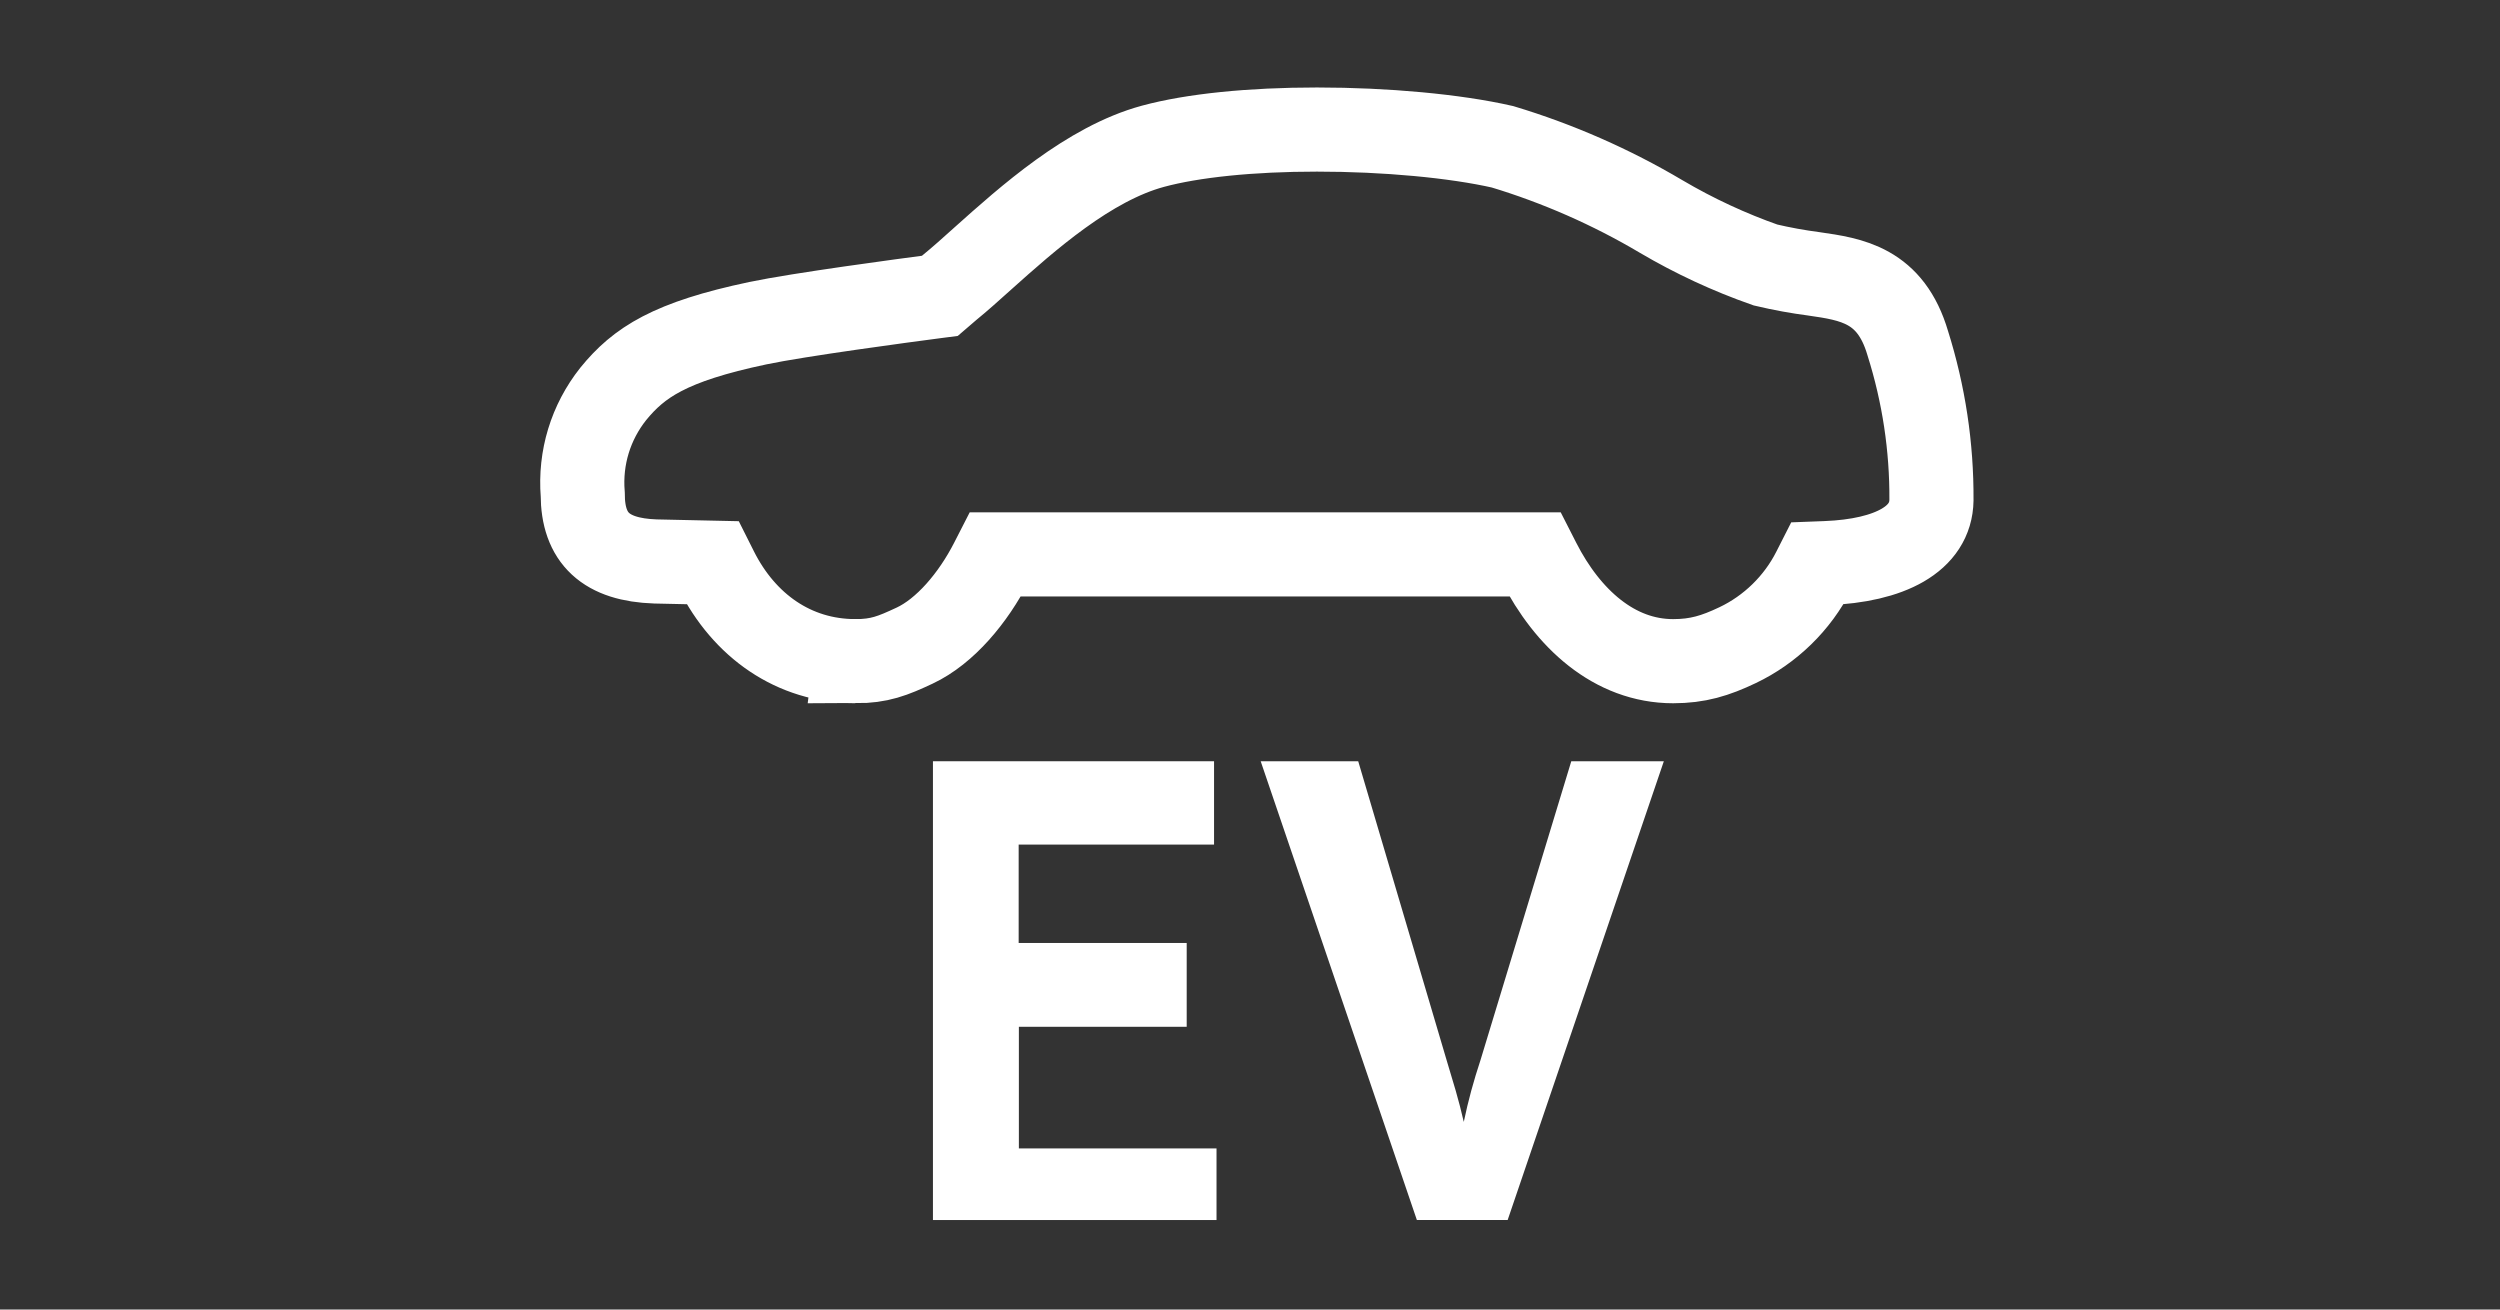 <?xml version="1.0" encoding="UTF-8"?>
<svg id="Ebene_1" data-name="Ebene 1" xmlns="http://www.w3.org/2000/svg" viewBox="0 0 84 44">
  <rect x="0" y="0" width="84" height="44" fill="#333333" stroke="none"/>
  <defs>
    <style>
      .cls-1 {
        fill: none;
        stroke: #fff;
        stroke-miterlimit: 10;
        stroke-width: 2.827px;
      }

      .cls-2 {
        fill: #fff;
      }
    </style>
  </defs>
  <g id="E165_ev_mode_off" data-name="E165 ev mode off">
    <g id="V2">
      <path class="cls-2" d="m47.607,40.993l-5.248-15.415h3.277l2.969,10.04c.105.342.207.685.307,1.029.099.344.19.694.271,1.049.074-.358.158-.708.251-1.049.093-.341.197-.684.311-1.029l3.05-10.04h3.11l-5.248,15.415h-3.049Z"/>
    </g>
  </g>
  <polygon class="cls-2" points="34.234 38.587 34.234 34.5 39.873 34.5 39.873 31.684 34.227 31.684 34.227 28.378 40.792 28.378 40.792 25.578 31.347 25.578 31.347 40.993 40.875 40.993 40.875 38.587 34.234 38.587"/>
  <path class="cls-1" d="m28.74,22.215c-2.075,0-3.739-1.199-4.671-3.055l-.127-.253-1.923-.042c-1.661-.057-2.438-.774-2.439-2.259-.098-1.229.267-2.414,1.025-3.371.864-1.058,1.896-1.751,4.86-2.376,1.375-.289,4.916-.762,5.968-.9l.147-.019.314-.27c.352-.286.746-.64,1.126-.982,1.504-1.346,3.565-3.189,5.719-3.773,1.336-.362,3.293-.562,5.512-.562,2.308,0,4.638.216,6.232.579,1.852.558,3.659,1.35,5.336,2.345,1.11.654,2.287,1.201,3.502,1.627.56.132,1.103.229,1.623.297,1.265.182,2.581.371,3.157,2.33.54,1.714.807,3.485.796,5.273-.017,1.299-1.379,2.032-3.54,2.117l-.288.011-.126.248c-.551,1.087-1.461,1.975-2.561,2.498-.75.357-1.339.538-2.164.538-1.98,0-3.543-1.432-4.512-3.33l-.132-.259h-18.127l-.132.258c-.617,1.205-1.559,2.328-2.584,2.808-.741.347-1.179.523-1.991.523Z"/>
</svg>